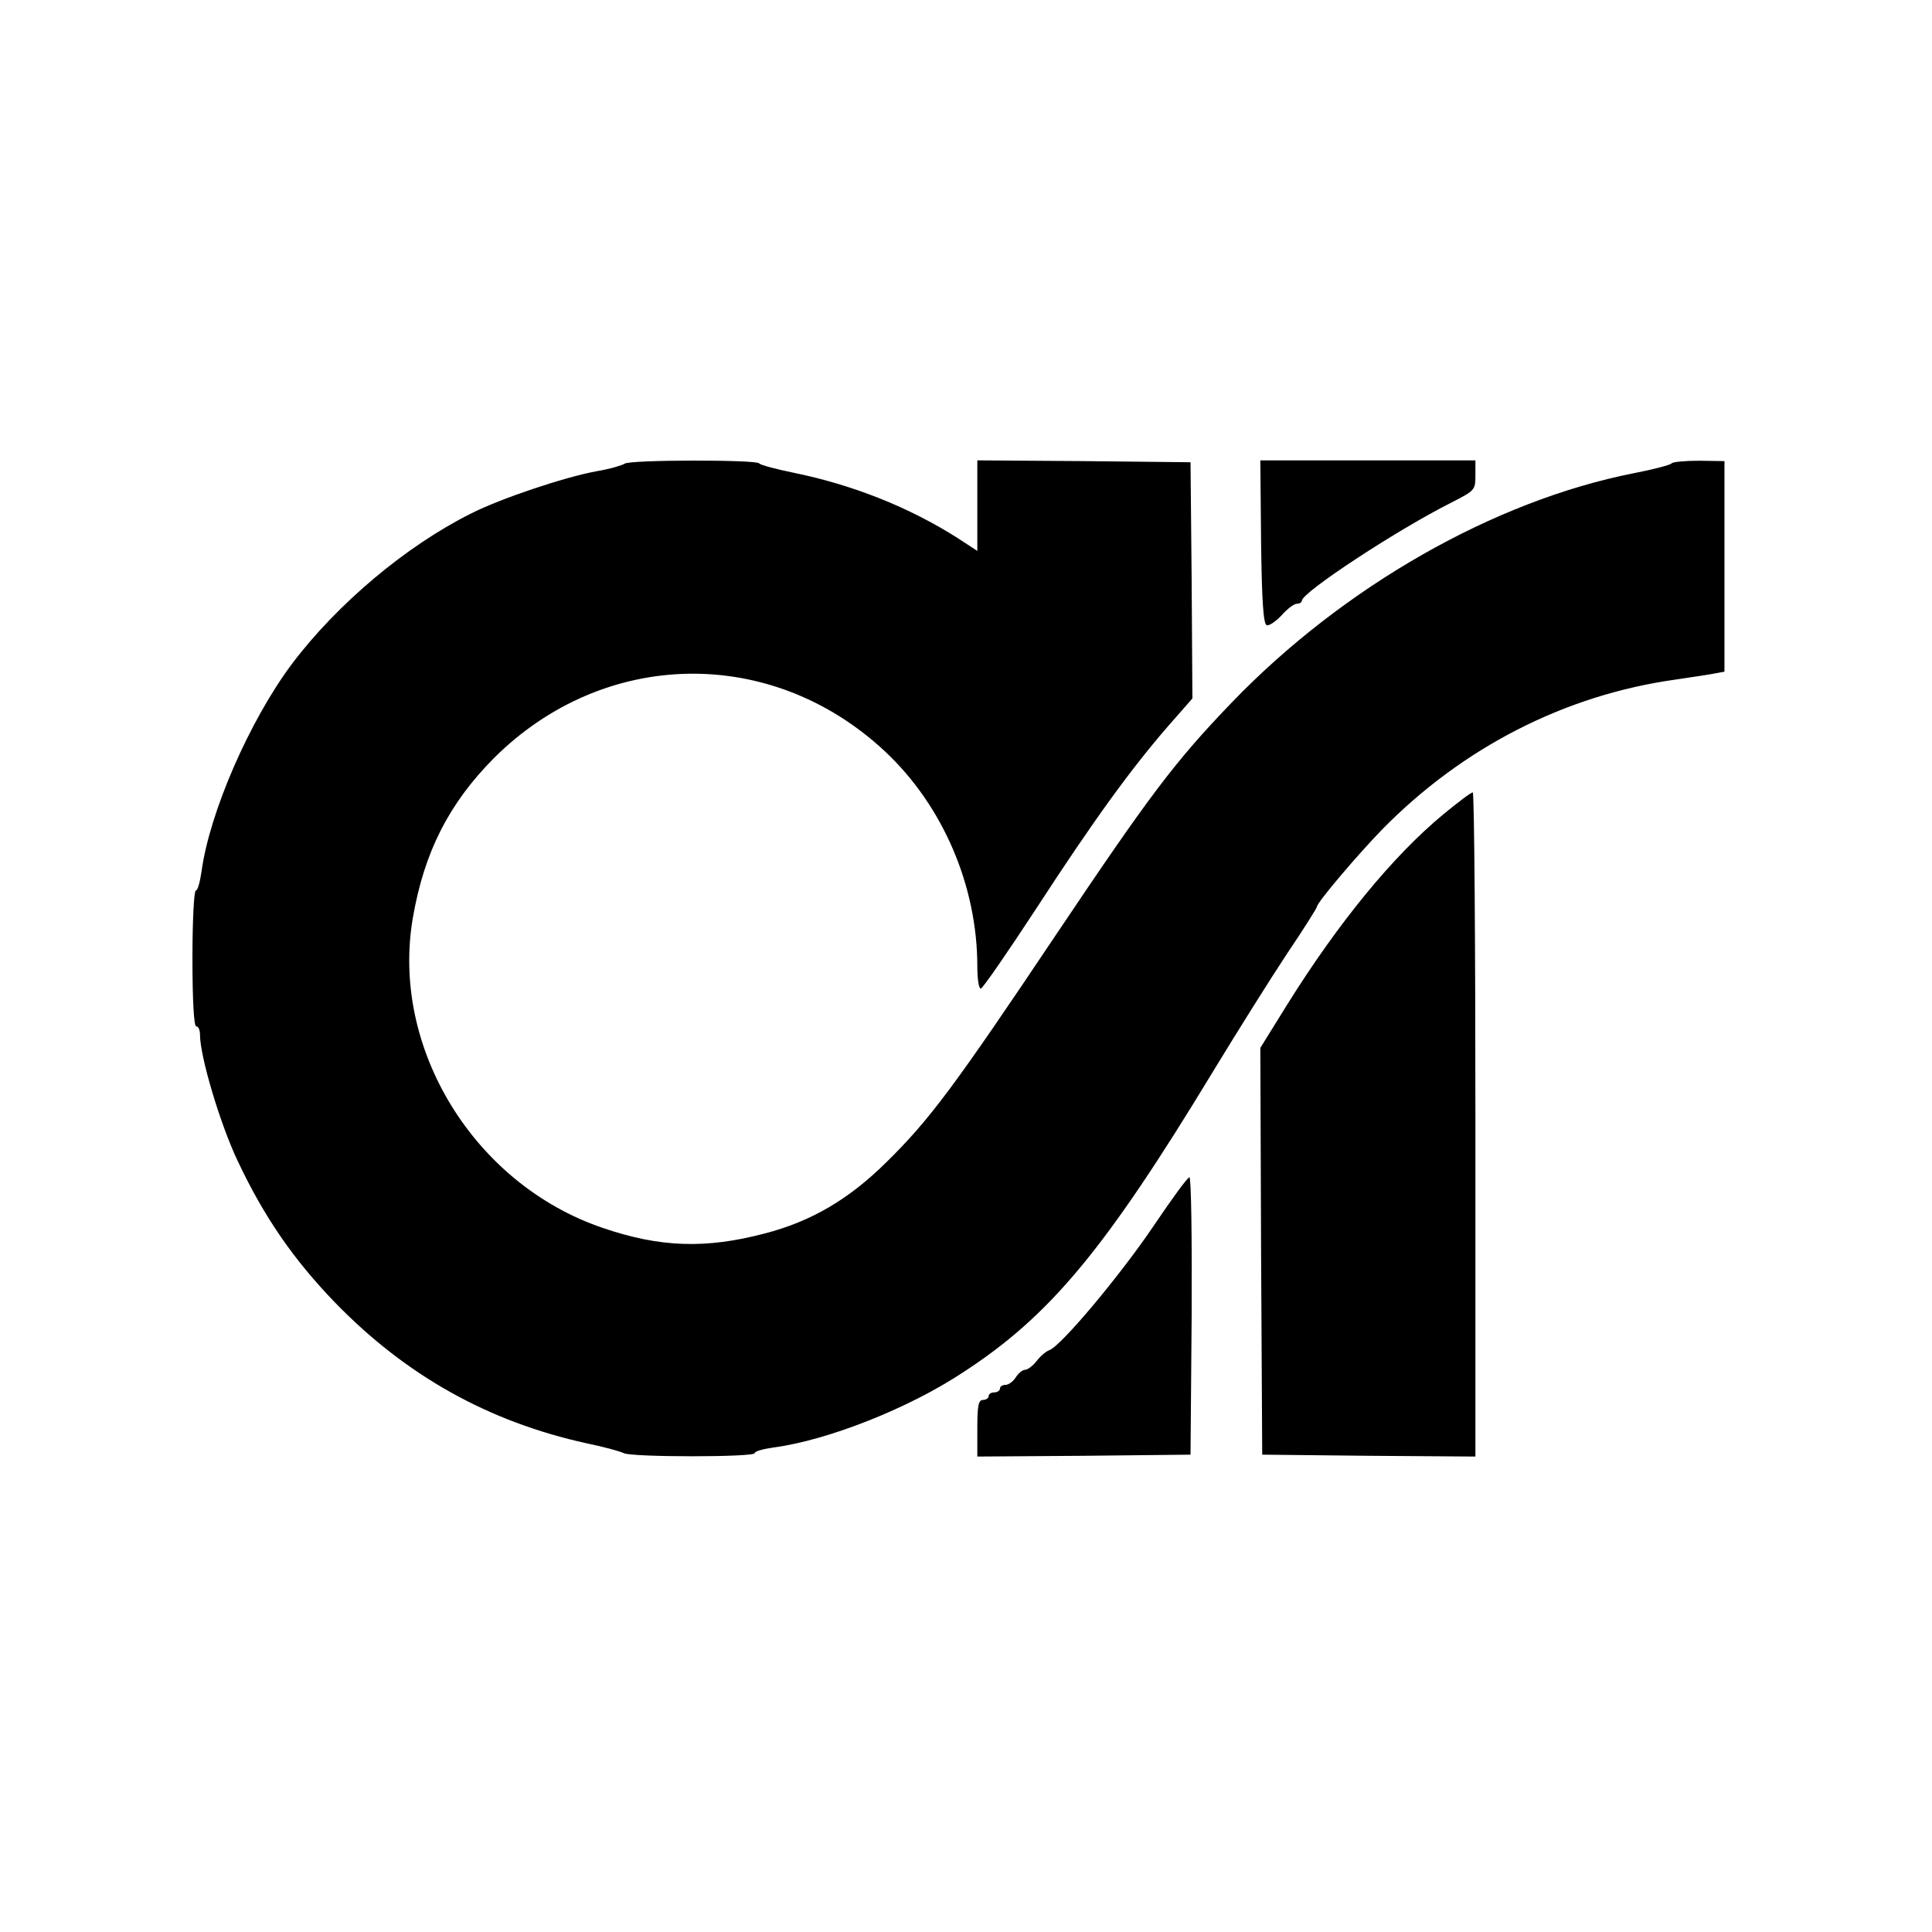 <?xml version="1.0" standalone="no"?>
<!DOCTYPE svg PUBLIC "-//W3C//DTD SVG 20010904//EN"
 "http://www.w3.org/TR/2001/REC-SVG-20010904/DTD/svg10.dtd">
<svg version="1.0" xmlns="http://www.w3.org/2000/svg"
 width="512pt" height="512pt" viewBox="0 0 512 512"
 preserveAspectRatio="xMidYMid meet">
<g transform="translate(0,512) scale(0.1,-0.1)"
fill="#000000" stroke="none">
<path d="M1655 3891 c-6 -4 -39 -14 -75 -20 -86 -16 -253 -72 -332 -112 -172
-86 -354 -239 -474 -398 -113 -151 -219 -395 -240 -551 -4 -27 -10 -50 -15
-50 -5 0 -9 -81 -9 -180 0 -113 4 -180 10 -180 6 0 10 -10 10 -22 0 -58 54
-239 101 -337 70 -148 148 -260 256 -372 189 -195 408 -317 668 -374 44 -9 88
-21 98 -26 21 -11 347 -11 347 0 0 5 22 11 50 15 143 19 357 103 502 199 231
150 377 326 663 798 65 107 153 247 196 312 44 65 79 121 79 124 0 11 107 137
173 205 213 217 484 356 777 397 47 7 95 14 108 17 l22 4 0 279 0 279 -67 1
c-37 0 -70 -3 -73 -7 -3 -4 -48 -16 -100 -26 -371 -73 -770 -301 -1065 -607
-151 -157 -216 -243 -465 -614 -270 -403 -336 -492 -451 -605 -99 -98 -199
-157 -323 -189 -156 -41 -277 -37 -429 15 -341 116 -562 477 -503 821 30 175
96 304 215 424 292 291 735 299 1036 18 154 -144 245 -357 245 -570 0 -33 4
-59 9 -59 5 0 71 96 147 212 154 237 252 371 349 483 l65 74 -2 313 -3 313
-282 3 -283 2 0 -120 0 -120 -52 34 c-129 82 -278 141 -434 173 -49 10 -90 21
-92 25 -5 10 -346 10 -357 -1z"/>
<path d="M3342 3683 c2 -156 6 -217 15 -220 6 -2 24 10 39 26 15 17 33 31 41
31 7 0 13 4 13 8 0 22 254 189 398 261 60 31 62 32 62 71 l0 40 -285 0 -285 0
2 -217z"/>
<path d="M3825 2962 c-134 -111 -278 -287 -413 -503 l-72 -116 2 -539 3 -539
283 -3 282 -2 0 880 c0 484 -3 880 -7 880 -5 0 -39 -26 -78 -58z"/>
<path d="M3057 1871 c-87 -129 -244 -317 -276 -329 -9 -3 -24 -16 -34 -29 -10
-13 -24 -23 -30 -23 -7 0 -18 -9 -25 -20 -7 -11 -19 -20 -27 -20 -8 0 -15 -4
-15 -10 0 -5 -7 -10 -15 -10 -8 0 -15 -4 -15 -10 0 -5 -7 -10 -15 -10 -12 0
-15 -15 -15 -75 l0 -75 283 2 282 3 3 368 c1 202 -1 367 -6 367 -5 0 -47 -58
-95 -129z"/>
</g>
</svg>
